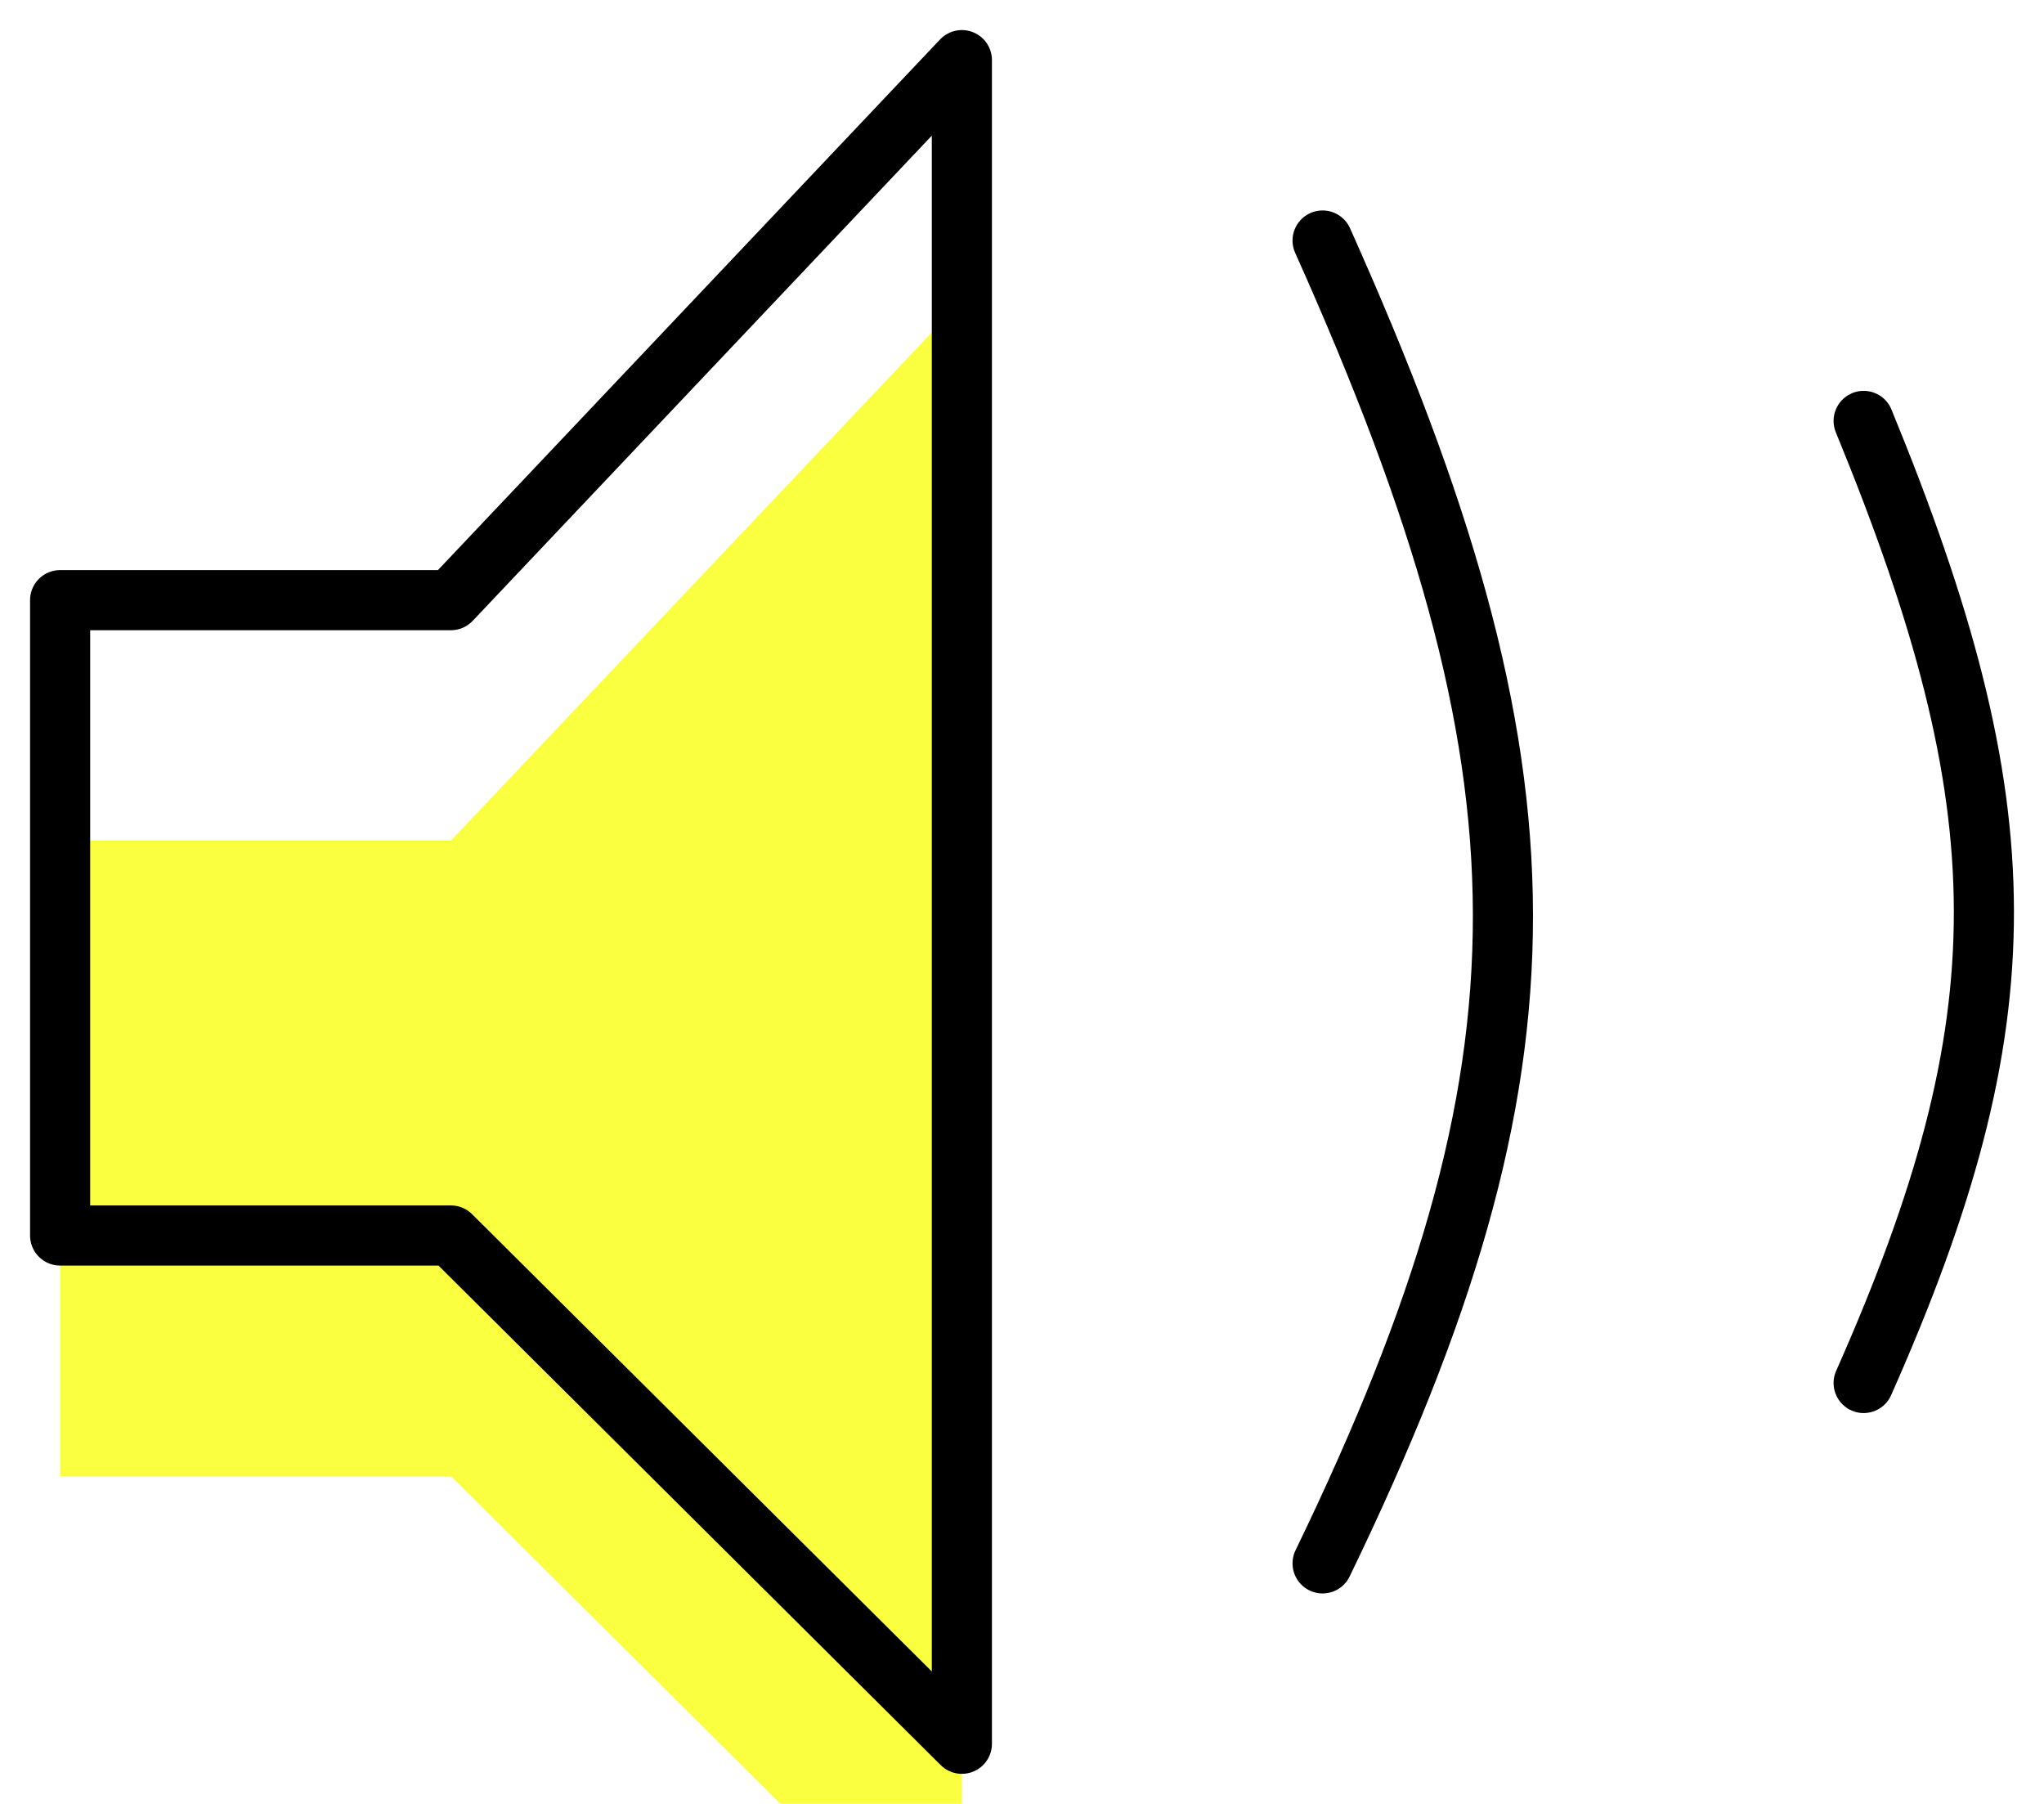 <svg width="34" height="30" viewBox="0 0 34 30" fill="none" xmlns="http://www.w3.org/2000/svg">
<g filter="url(#filter0_i_296_4307)">
<path d="M1 20.547V9.981H7.5L16 1V29L7.5 20.547H1Z" fill="#FAFF3F"/>
</g>
<path d="M1 20.547V9.981H7.5L16 1V29L7.5 20.547H1Z" stroke="black" stroke-linejoin="round"/>
<path d="M22 4C25.975 12.87 26.025 17.683 22 26" stroke="black" stroke-linecap="round" stroke-linejoin="round"/>
<path d="M31 7C33.65 13.451 33.684 16.951 31 23" stroke="black" stroke-linecap="round" stroke-linejoin="round"/>
<defs>
<filter id="filter0_i_296_4307" x="0.5" y="0.5" width="16" height="33" filterUnits="userSpaceOnUse" color-interpolation-filters="sRGB">
<feFlood flood-opacity="0" result="BackgroundImageFix"/>
<feBlend mode="normal" in="SourceGraphic" in2="BackgroundImageFix" result="shape"/>
<feColorMatrix in="SourceAlpha" type="matrix" values="0 0 0 0 0 0 0 0 0 0 0 0 0 0 0 0 0 0 127 0" result="hardAlpha"/>
<feOffset dy="4"/>
<feGaussianBlur stdDeviation="2"/>
<feComposite in2="hardAlpha" operator="arithmetic" k2="-1" k3="1"/>
<feColorMatrix type="matrix" values="0 0 0 0 0 0 0 0 0 0 0 0 0 0 0 0 0 0 0.25 0"/>
<feBlend mode="normal" in2="shape" result="effect1_innerShadow_296_4307"/>
</filter>
</defs>
</svg>
